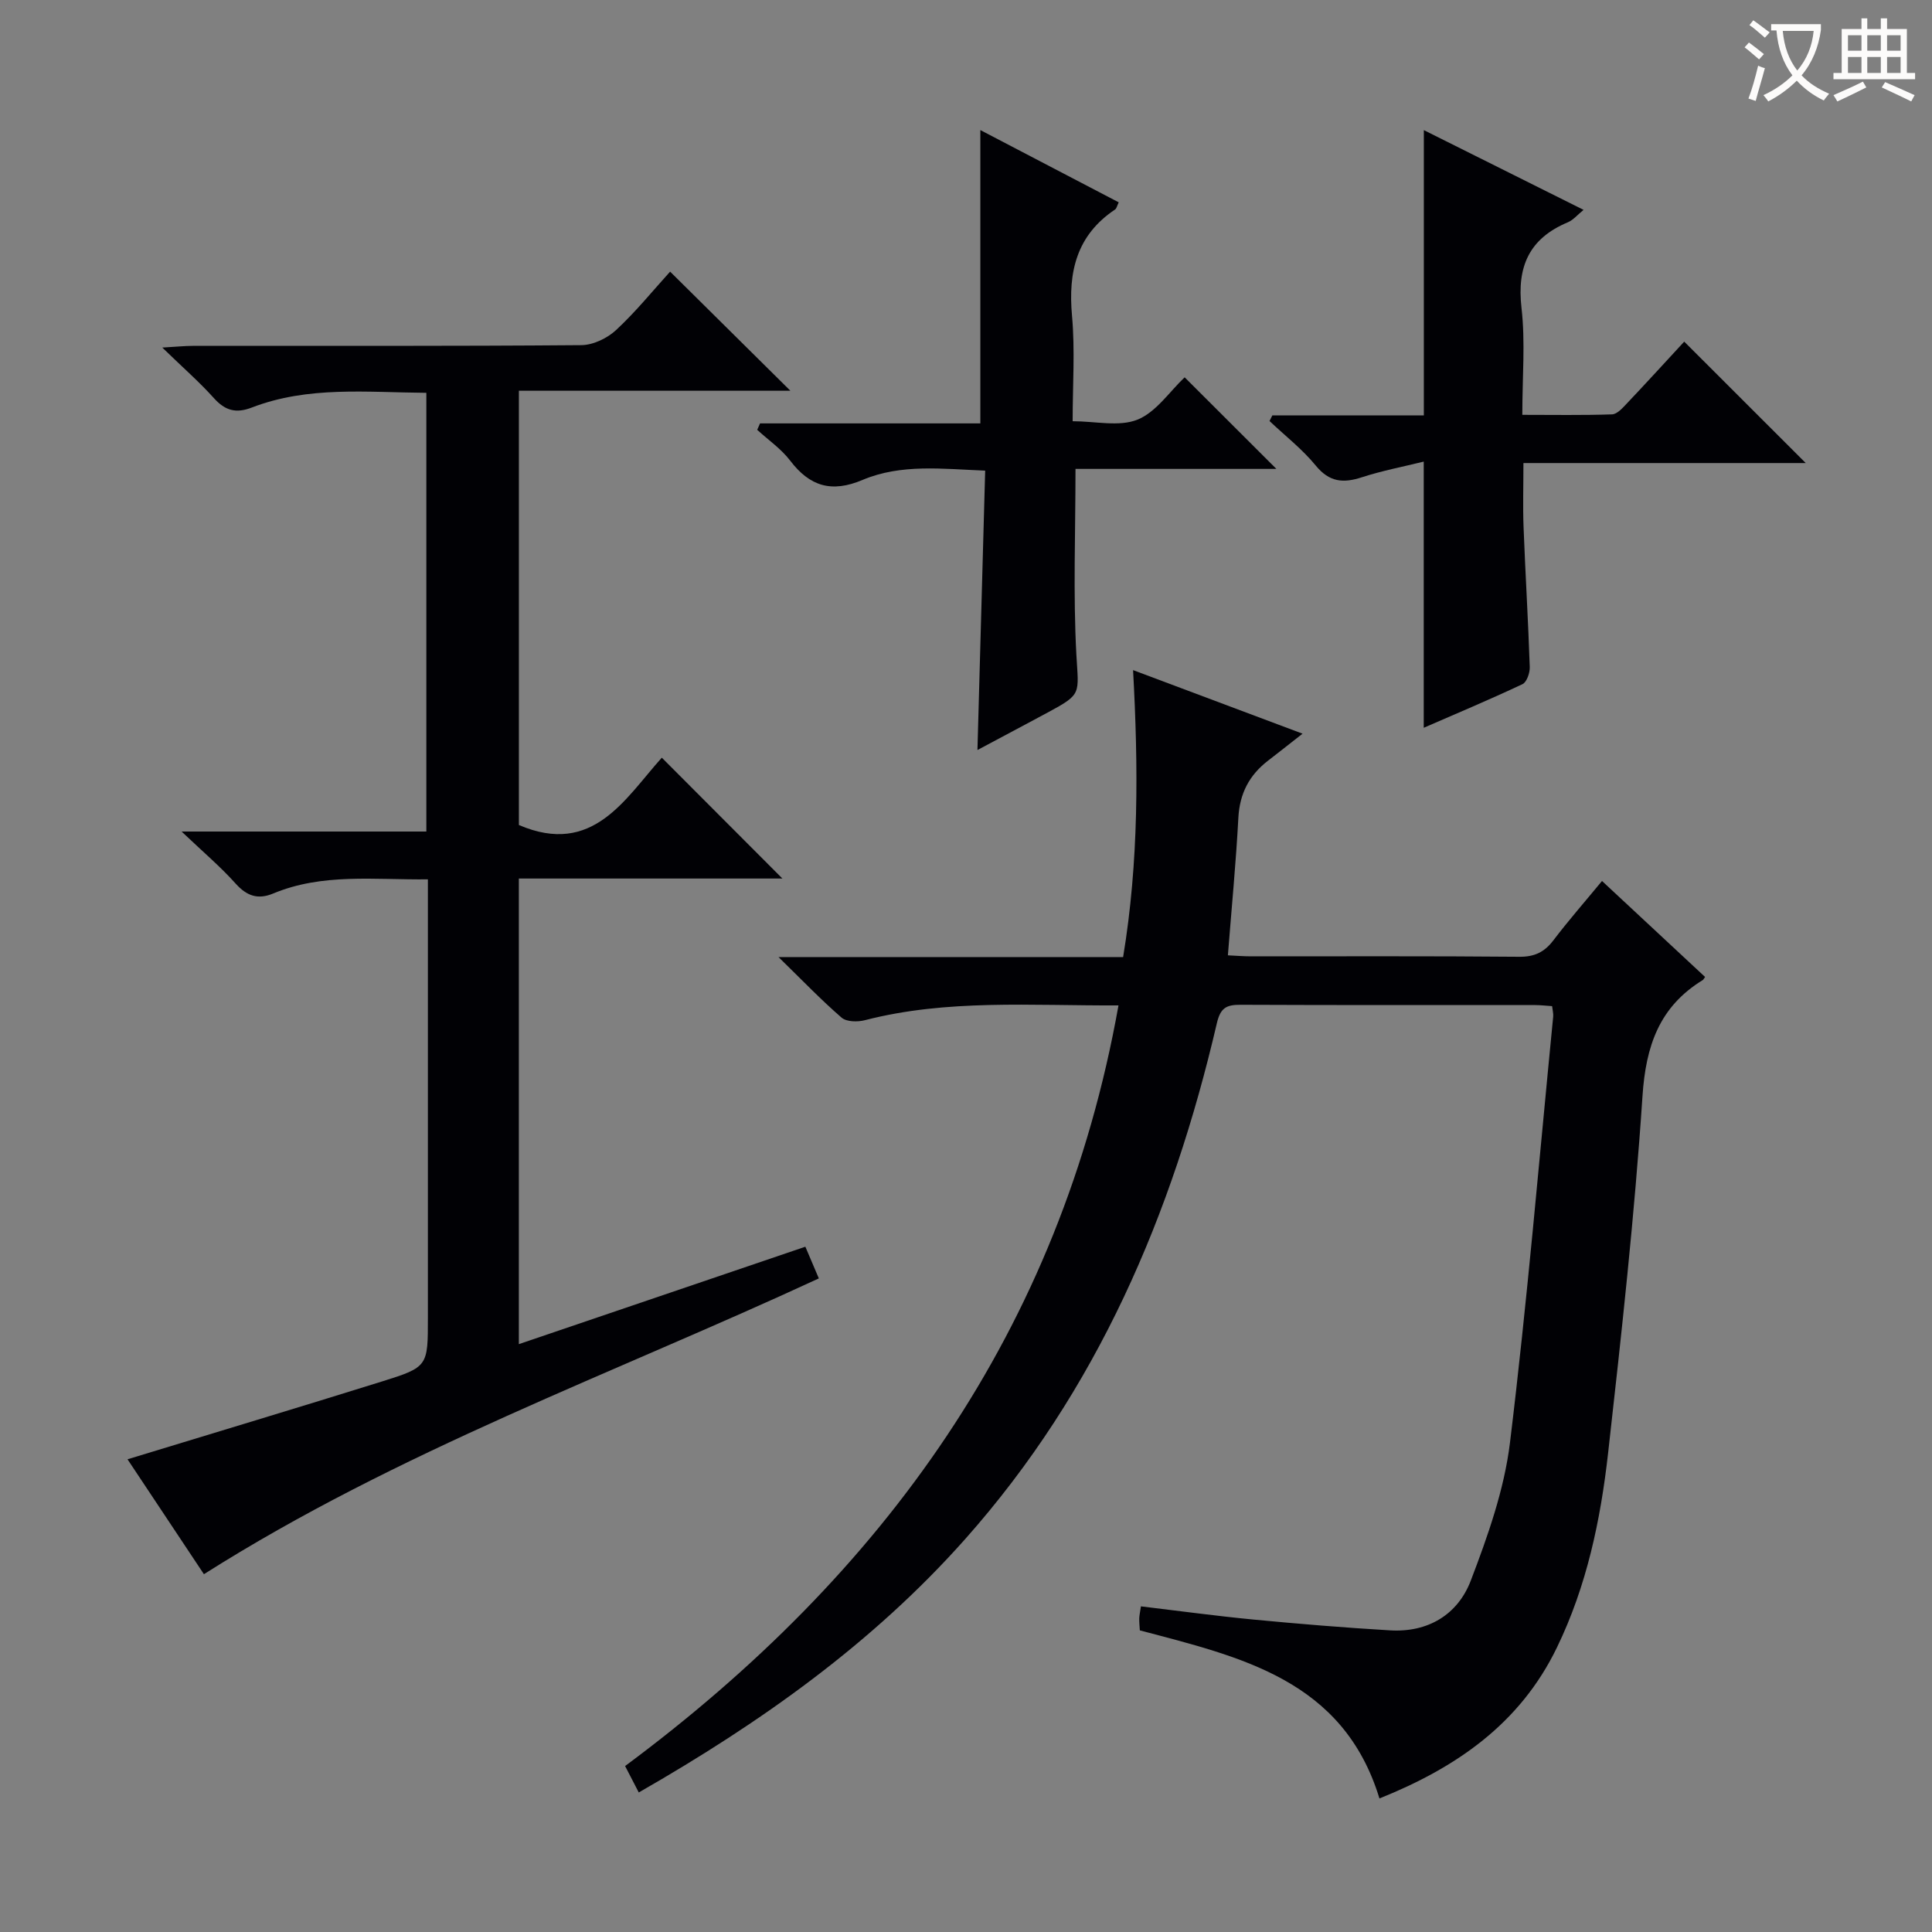 <svg enable-background="new 0 0 400 400" viewBox="0 0 400 400" xmlns="http://www.w3.org/2000/svg"><rect x="0" y="0" width="400" height="400" fill="#808080" stroke="none"/><g fill="#010105"><path d="m231.57 208.16c-18.21.08-35.49-1.33-52.5 3.06-1.5.39-3.8.36-4.83-.53-4.23-3.66-8.12-7.72-13.06-12.54h71.35c3.27-19.79 3.16-39.28 2.06-59.41 11.49 4.31 22.42 8.41 35.09 13.16-2.97 2.33-5.05 3.97-7.15 5.59-3.88 2.99-5.87 6.79-6.14 11.81-.49 9.28-1.39 18.54-2.17 28.49 1.69.08 3.26.21 4.83.21 18.49.01 36.99-.08 55.48.09 3.21.03 5.24-.98 7.11-3.44 3.1-4.08 6.48-7.94 10.04-12.25 7.31 6.8 14.33 13.35 21.34 19.87-.28.38-.35.56-.48.64-9 5.52-11.79 13.62-12.48 24.03-1.64 24.69-4.35 49.31-7.12 73.91-1.56 13.87-4.42 27.51-10.6 40.26-7.66 15.82-20.9 24.89-36.74 31.24-7.51-24.61-28.77-29.28-49.61-34.8-.05-.87-.14-1.68-.12-2.49.02-.63.17-1.25.35-2.48 7.89.94 15.56 1.99 23.27 2.73 9.42.9 18.86 1.68 28.31 2.24 7.86.47 14.02-3.27 16.71-10.3 3.52-9.22 6.92-18.82 8.11-28.53 3.58-29.34 6.06-58.81 8.95-88.24.06-.62-.12-1.26-.22-2.17-1.26-.08-2.38-.22-3.51-.22-20.33-.01-40.65.03-60.98-.06-2.92-.01-4.18.59-4.93 3.85-9.21 39.56-24.77 76-52.12 106.79-19.17 21.57-42.25 37.94-67.56 52.44-.91-1.76-1.77-3.42-2.83-5.47 53.52-39.74 90.13-90.2 102.15-157.48z"/><path d="m42.22 325.92c-5.08-7.63-10.45-15.71-15.82-23.79 17.95-5.48 35.36-10.7 52.71-16.12 9.53-2.98 9.48-3.14 9.48-13.23 0-28.16 0-56.32 0-84.47 0-1.96 0-3.91 0-6.25-11.16.12-21.83-1.32-32.03 2.93-3.17 1.32-5.47.52-7.79-2.07-3.1-3.46-6.68-6.49-11.17-10.76h50.67c0-30.58 0-60.48 0-90.83-12.33-.09-24.47-1.45-36.12 3.04-3.31 1.28-5.55.64-7.88-1.96-2.99-3.33-6.39-6.29-10.67-10.45 2.96-.17 4.63-.35 6.29-.35 26.83-.02 53.65.07 80.47-.15 2.44-.02 5.37-1.43 7.2-3.13 4.12-3.83 7.69-8.25 11.18-12.09 8.34 8.26 16.47 16.31 24.9 24.66-18.56 0-37.2 0-56.21 0v89.91c15.33 6.57 21.96-5.45 29.59-13.94 8.5 8.51 16.75 16.78 24.97 25.02-17.74 0-35.97 0-54.57 0v96.4c19.69-6.7 39.22-13.34 59.32-20.17.85 1.98 1.71 4.01 2.79 6.56-42.7 19.78-87.05 35.72-127.31 61.24z"/><path d="m294.77 150.68c0-18.14 0-36.05 0-55.11-4.16 1.03-8.58 1.87-12.83 3.25-3.86 1.26-6.72 1-9.52-2.42-2.79-3.41-6.36-6.18-9.58-9.23.19-.39.39-.78.58-1.16h31.37c0-19.94 0-39.3 0-59.07 10.76 5.37 21.73 10.85 33.07 16.51-1.25 1.01-2.13 2.1-3.25 2.57-8.01 3.35-10.58 9.17-9.6 17.72.81 7.05.17 14.26.17 22.15 6.42 0 12.5.11 18.58-.1 1.05-.04 2.18-1.32 3.05-2.24 4.09-4.32 8.1-8.72 11.89-12.82 8.48 8.48 16.68 16.66 25.16 25.14-19.36 0-38.71 0-58.45 0 0 4.81-.14 9.08.03 13.35.37 9.63.96 19.25 1.28 28.88.04 1.2-.62 3.13-1.51 3.55-6.87 3.23-13.87 6.17-20.44 9.03z"/><path d="m245.27 78.12c6.41 6.4 12.49 12.47 18.99 18.96-13.98 0-27.82 0-41.59 0 0 13.26-.5 25.88.18 38.44.45 8.18 1.23 8.14-5.88 11.97-4.79 2.58-9.59 5.12-14.6 7.79.54-19.46 1.06-38.36 1.6-57.84-8.87-.35-17.38-1.45-25.38 1.92-6.4 2.71-10.92 1.36-15-4-1.86-2.44-4.52-4.26-6.82-6.37.2-.44.39-.89.59-1.33h45.61c0-20.63 0-40.51 0-60.73 9.26 4.84 18.88 9.86 28.65 14.96-.36.73-.44 1.27-.75 1.48-7.98 5.33-9.75 12.92-8.92 22.02.64 7.1.13 14.3.13 21.82 4.71 0 9.62 1.2 13.43-.33 3.86-1.56 6.64-5.82 9.76-8.76z"/></g><path d="m362.1 8.8c1.1.8 2.1 1.6 3.1 2.4l-1 1.1c-1.3-1.1-2.3-2-3-2.5zm1.9 4.8c.5.2.9.4 1.4.5-.6 2.3-1.3 4.5-1.9 6.8l-1.5-.5c.8-2.1 1.4-4.3 2-6.8zm-1-9.4c1.3.9 2.4 1.8 3.4 2.5l-1 1.1c-1.4-1.2-2.4-2.1-3.2-2.6zm3.7 2.2v-1.4h10.3v1.2c-.5 3.6-1.8 6.8-4 9.4 1.5 1.6 3.4 2.8 5.7 3.8-.3.4-.7.8-1.1 1.4-2.3-1.1-4.1-2.5-5.6-4.1-1.6 1.6-3.6 3.1-5.9 4.3-.3-.5-.7-.9-1-1.3 2.4-1.1 4.4-2.5 6-4.1-1.9-2.5-3-5.6-3.3-9.3h-1.1zm8.8 0h-6.4c.3 3.3 1.3 6 3 8.2 2-2.3 3.1-5.1 3.4-8.2z" fill="#fcfbfa"/><path d="m385.3 3.8h1.3v2.2h2.8v-2.2h1.3v2.2h4.1v9.1h1.7v1.3h-16.9v-1.3h1.7v-9.1h4.1v-2.2zm.4 13.1.7 1.2c-1.8.9-3.8 1.9-6 2.9-.2-.4-.5-.8-.8-1.3 2.3-1 4.3-1.9 6.1-2.8zm-3.1-6.4h2.8v-3.2h-2.8zm0 4.6h2.8v-3.3h-2.8zm4-4.6h2.8v-3.2h-2.8zm0 4.6h2.8v-3.3h-2.8zm3.7 1.9c2.1.9 4.1 1.8 6.1 2.7l-.7 1.3c-2.2-1.1-4.2-2-6.1-2.9zm3.2-9.7h-2.8v3.2h2.8zm-2.8 7.8h2.8v-3.3h-2.8z" fill="#fcfbfa"/></svg>